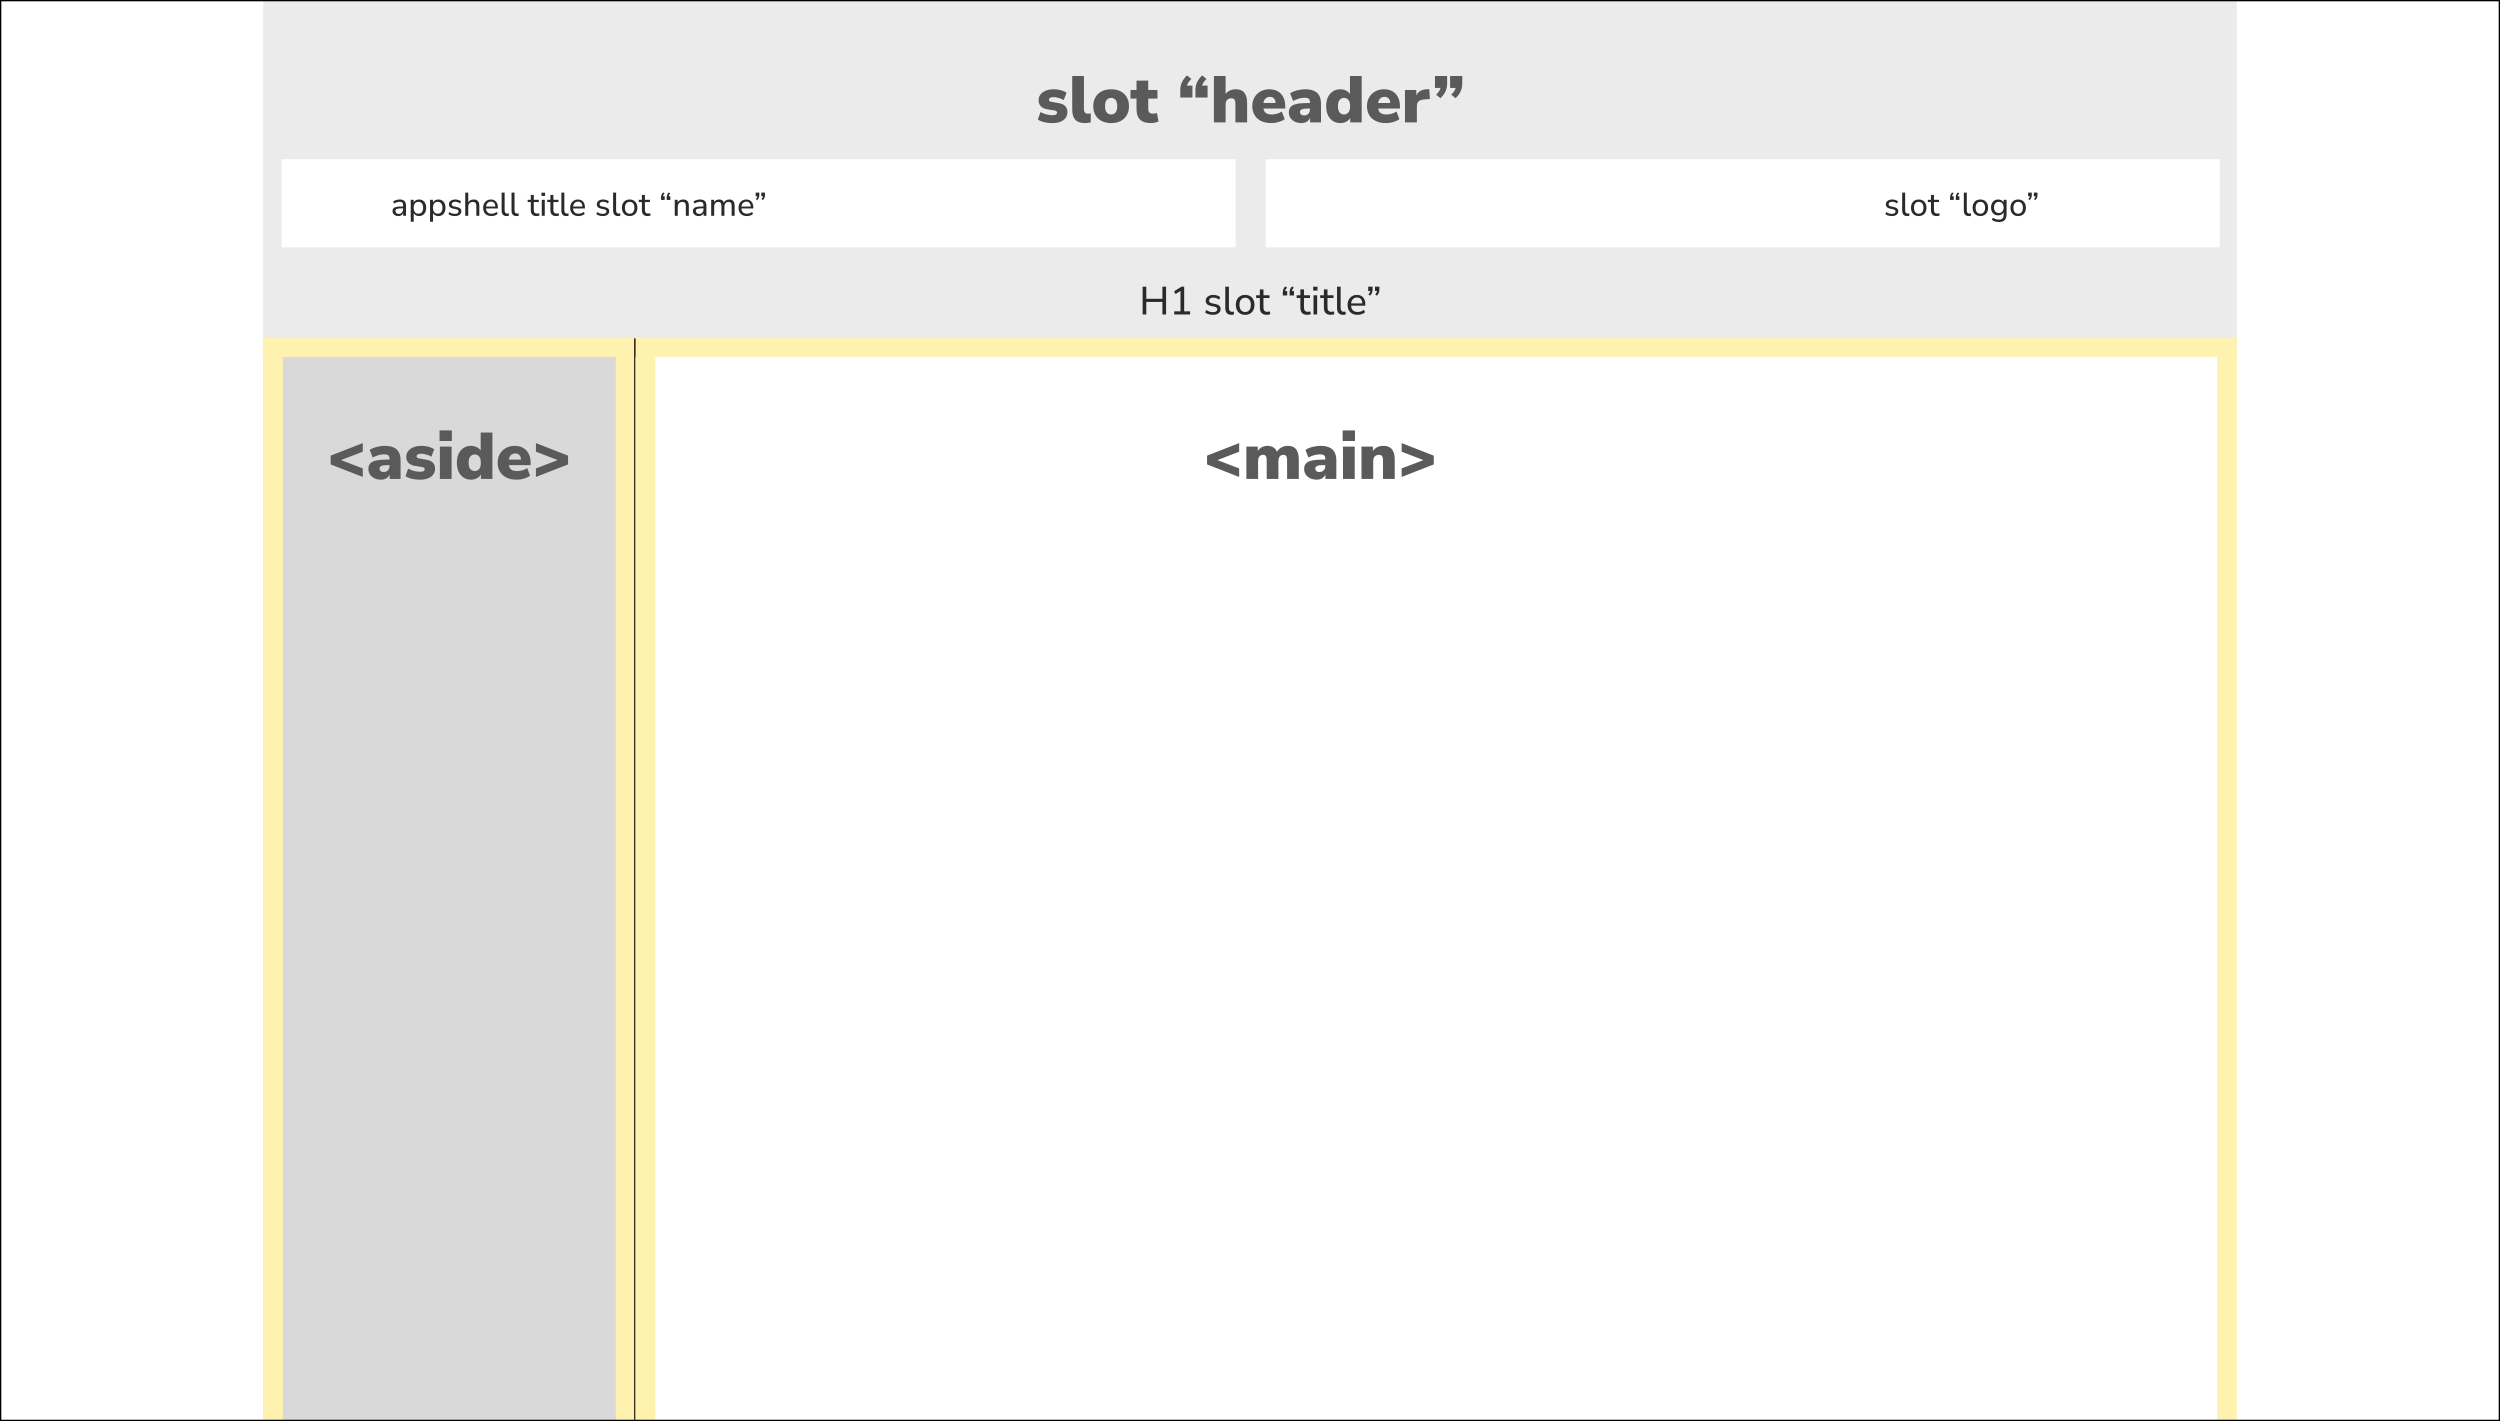 <svg width="1900" height="1080" viewBox="0 0 1900 1080" fill="none" xmlns="http://www.w3.org/2000/svg">
<rect x="0" y="0" width="1900" height="1080" fill="#808080" stroke="none"/>
<g clip-path="url(#clip0_226_3)">
<rect width="1900" height="1080" fill="white"/>
<rect x="200" width="1500" height="271" fill="#EBEBEB"/>
<path d="M799.887 93.55C798.387 93.55 796.937 93.45 795.537 93.25C794.171 93.05 792.921 92.75 791.787 92.35C790.654 91.95 789.637 91.467 788.737 90.9L790.787 85.15C791.621 85.617 792.537 86.033 793.537 86.4C794.571 86.767 795.637 87.05 796.737 87.25C797.837 87.45 798.904 87.55 799.937 87.55C801.171 87.55 802.054 87.383 802.587 87.05C803.121 86.683 803.387 86.217 803.387 85.65C803.387 85.15 803.204 84.767 802.837 84.5C802.504 84.233 802.021 84.05 801.387 83.95L795.837 83.05C793.771 82.683 792.171 81.933 791.037 80.8C789.904 79.633 789.337 78.117 789.337 76.25C789.337 74.517 789.821 73.033 790.787 71.8C791.787 70.533 793.137 69.567 794.837 68.9C796.571 68.2 798.554 67.85 800.787 67.85C801.987 67.85 803.171 67.95 804.337 68.15C805.504 68.317 806.621 68.6 807.687 69C808.754 69.367 809.721 69.867 810.587 70.5L808.387 76.15C807.754 75.683 807.004 75.283 806.137 74.95C805.271 74.617 804.371 74.35 803.437 74.15C802.537 73.917 801.704 73.8 800.937 73.8C799.571 73.8 798.604 73.983 798.037 74.35C797.471 74.717 797.187 75.183 797.187 75.75C797.187 76.183 797.337 76.55 797.637 76.85C797.937 77.117 798.404 77.3 799.037 77.4L804.587 78.35C806.721 78.683 808.354 79.417 809.487 80.55C810.654 81.65 811.237 83.15 811.237 85.05C811.237 86.85 810.771 88.383 809.837 89.65C808.904 90.917 807.587 91.883 805.887 92.55C804.187 93.217 802.187 93.55 799.887 93.55ZM824.592 93.55C821.192 93.55 818.725 92.7 817.192 91C815.659 89.267 814.892 86.667 814.892 83.2V57.75H823.792V82.9C823.792 83.633 823.892 84.267 824.092 84.8C824.325 85.333 824.675 85.733 825.142 86C825.642 86.267 826.259 86.4 826.992 86.4C827.325 86.4 827.659 86.383 827.992 86.35C828.359 86.317 828.709 86.267 829.042 86.2L828.942 93C828.275 93.2 827.575 93.333 826.842 93.4C826.142 93.5 825.392 93.55 824.592 93.55ZM844.481 93.55C841.747 93.55 839.364 93.033 837.331 92C835.297 90.967 833.714 89.483 832.581 87.55C831.447 85.617 830.881 83.333 830.881 80.7C830.881 78.033 831.447 75.75 832.581 73.85C833.714 71.917 835.297 70.433 837.331 69.4C839.364 68.367 841.747 67.85 844.481 67.85C847.214 67.85 849.597 68.367 851.631 69.4C853.664 70.433 855.231 71.917 856.331 73.85C857.464 75.75 858.031 78.033 858.031 80.7C858.031 83.333 857.464 85.617 856.331 87.55C855.231 89.483 853.664 90.967 851.631 92C849.597 93.033 847.214 93.55 844.481 93.55ZM844.481 87C845.814 87 846.914 86.5 847.781 85.5C848.647 84.5 849.081 82.9 849.081 80.7C849.081 78.467 848.647 76.867 847.781 75.9C846.914 74.9 845.814 74.4 844.481 74.4C843.114 74.4 841.997 74.9 841.131 75.9C840.264 76.867 839.831 78.467 839.831 80.7C839.831 82.9 840.264 84.5 841.131 85.5C841.997 86.5 843.114 87 844.481 87ZM874.765 93.55C871.031 93.55 868.265 92.683 866.465 90.95C864.665 89.217 863.765 86.6 863.765 83.1V74.95H859.165V68.4H863.765V61.25H872.665V68.4H879.665V74.95H872.665V82.8C872.665 84.033 872.948 84.95 873.515 85.55C874.115 86.117 875.048 86.4 876.315 86.4C876.715 86.4 877.148 86.35 877.615 86.25C878.115 86.15 878.665 86.033 879.265 85.9L880.465 92.3C879.698 92.7 878.798 93 877.765 93.2C876.765 93.433 875.765 93.55 874.765 93.55ZM897.01 74.15V68.45C897.01 67.05 897.177 65.75 897.51 64.55C897.844 63.317 898.377 62.117 899.11 60.95C899.844 59.75 900.827 58.533 902.06 57.3L905.46 59.95C904.594 60.817 903.894 61.633 903.36 62.4C902.827 63.167 902.427 63.95 902.16 64.75C901.927 65.517 901.81 66.35 901.81 67.25L899.86 65.05H906.26V74.15H897.01ZM908.51 74.15V68.45C908.51 67.05 908.677 65.75 909.01 64.55C909.344 63.317 909.877 62.117 910.61 60.95C911.344 59.75 912.327 58.533 913.56 57.3L916.96 59.95C916.094 60.817 915.394 61.633 914.86 62.4C914.327 63.167 913.927 63.95 913.66 64.75C913.427 65.517 913.31 66.35 913.31 67.25L911.36 65.05H917.76V74.15H908.51ZM922.558 93V57.75H931.458V72.7H930.658C931.458 71.133 932.591 69.933 934.058 69.1C935.558 68.267 937.258 67.85 939.158 67.85C941.125 67.85 942.741 68.233 944.008 69C945.275 69.733 946.225 70.9 946.858 72.5C947.491 74.067 947.808 76.05 947.808 78.45V93H938.908V78.8C938.908 77.8 938.791 77 938.558 76.4C938.325 75.767 937.975 75.317 937.508 75.05C937.075 74.783 936.525 74.65 935.858 74.65C934.958 74.65 934.175 74.85 933.508 75.25C932.841 75.617 932.325 76.15 931.958 76.85C931.625 77.55 931.458 78.383 931.458 79.35V93H922.558ZM966.28 93.55C963.28 93.55 960.68 93.033 958.48 92C956.314 90.933 954.647 89.433 953.48 87.5C952.314 85.567 951.73 83.283 951.73 80.65C951.73 78.117 952.28 75.9 953.38 74C954.514 72.067 956.047 70.567 957.98 69.5C959.947 68.4 962.18 67.85 964.68 67.85C967.18 67.85 969.33 68.367 971.13 69.4C972.93 70.433 974.314 71.917 975.28 73.85C976.28 75.75 976.78 77.983 976.78 80.55V82.5H959.18V78.3H970.28L969.48 78.95C969.48 77.15 969.097 75.817 968.33 74.95C967.564 74.05 966.48 73.6 965.08 73.6C964.047 73.6 963.147 73.85 962.38 74.35C961.647 74.817 961.08 75.517 960.68 76.45C960.28 77.383 960.08 78.55 960.08 79.95V80.4C960.08 81.967 960.297 83.233 960.73 84.2C961.197 85.167 961.914 85.883 962.88 86.35C963.847 86.783 965.064 87 966.53 87C967.797 87 969.114 86.817 970.48 86.45C971.88 86.05 973.114 85.483 974.18 84.75L976.38 90.6C975.114 91.5 973.564 92.217 971.73 92.75C969.897 93.283 968.08 93.55 966.28 93.55ZM989.165 93.55C987.265 93.55 985.581 93.2 984.115 92.5C982.681 91.8 981.548 90.85 980.715 89.65C979.915 88.417 979.515 87.017 979.515 85.45C979.515 83.65 979.981 82.233 980.915 81.2C981.848 80.167 983.348 79.433 985.415 79C987.481 78.533 990.231 78.3 993.665 78.3H996.415V82.5H993.665C992.698 82.5 991.848 82.55 991.115 82.65C990.415 82.75 989.831 82.917 989.365 83.15C988.898 83.35 988.548 83.617 988.315 83.95C988.081 84.283 987.965 84.667 987.965 85.1C987.965 85.867 988.231 86.5 988.765 87C989.331 87.5 990.131 87.75 991.165 87.75C991.998 87.75 992.731 87.567 993.365 87.2C994.031 86.833 994.565 86.333 994.965 85.7C995.365 85.033 995.565 84.267 995.565 83.4V77.6C995.565 76.4 995.248 75.55 994.615 75.05C994.015 74.55 992.965 74.3 991.465 74.3C990.198 74.3 988.798 74.5 987.265 74.9C985.731 75.3 984.231 75.917 982.765 76.75L980.515 70.9C981.381 70.3 982.448 69.767 983.715 69.3C985.015 68.833 986.381 68.483 987.815 68.25C989.281 67.983 990.631 67.85 991.865 67.85C994.598 67.85 996.848 68.25 998.615 69.05C1000.41 69.817 1001.75 71.017 1002.61 72.65C1003.51 74.25 1003.96 76.317 1003.96 78.85V93H995.665V88.35H995.965C995.798 89.417 995.415 90.333 994.815 91.1C994.215 91.867 993.431 92.467 992.465 92.9C991.498 93.333 990.398 93.55 989.165 93.55ZM1018.63 93.55C1016.53 93.55 1014.67 93.033 1013.03 92C1011.43 90.967 1010.17 89.483 1009.23 87.55C1008.33 85.617 1007.88 83.333 1007.88 80.7C1007.88 78 1008.33 75.7 1009.23 73.8C1010.17 71.9 1011.43 70.433 1013.03 69.4C1014.67 68.367 1016.53 67.85 1018.63 67.85C1020.47 67.85 1022.12 68.283 1023.58 69.15C1025.05 70.017 1026.03 71.133 1026.53 72.5H1025.98V57.75H1034.88V93H1026.18V88.55H1026.63C1026.17 90.05 1025.18 91.267 1023.68 92.2C1022.22 93.1 1020.53 93.55 1018.63 93.55ZM1021.48 87C1022.82 87 1023.92 86.5 1024.78 85.5C1025.65 84.5 1026.08 82.9 1026.08 80.7C1026.08 78.467 1025.65 76.867 1024.78 75.9C1023.92 74.9 1022.82 74.4 1021.48 74.4C1020.12 74.4 1019 74.9 1018.13 75.9C1017.27 76.867 1016.83 78.467 1016.83 80.7C1016.83 82.9 1017.27 84.5 1018.13 85.5C1019 86.5 1020.12 87 1021.48 87ZM1053.44 93.55C1050.44 93.55 1047.84 93.033 1045.64 92C1043.47 90.933 1041.81 89.433 1040.64 87.5C1039.47 85.567 1038.89 83.283 1038.89 80.65C1038.89 78.117 1039.44 75.9 1040.54 74C1041.67 72.067 1043.21 70.567 1045.14 69.5C1047.11 68.4 1049.34 67.85 1051.84 67.85C1054.34 67.85 1056.49 68.367 1058.29 69.4C1060.09 70.433 1061.47 71.917 1062.44 73.85C1063.44 75.75 1063.94 77.983 1063.94 80.55V82.5H1046.34V78.3H1057.44L1056.64 78.95C1056.64 77.15 1056.26 75.817 1055.49 74.95C1054.72 74.05 1053.64 73.6 1052.24 73.6C1051.21 73.6 1050.31 73.85 1049.54 74.35C1048.81 74.817 1048.24 75.517 1047.84 76.45C1047.44 77.383 1047.24 78.55 1047.24 79.95V80.4C1047.24 81.967 1047.46 83.233 1047.89 84.2C1048.36 85.167 1049.07 85.883 1050.04 86.35C1051.01 86.783 1052.22 87 1053.69 87C1054.96 87 1056.27 86.817 1057.64 86.45C1059.04 86.05 1060.27 85.483 1061.34 84.75L1063.54 90.6C1062.27 91.5 1060.72 92.217 1058.89 92.75C1057.06 93.283 1055.24 93.55 1053.44 93.55ZM1067.77 93V68.4H1076.42V74.45H1075.92C1076.26 72.45 1077.09 70.9 1078.42 69.8C1079.79 68.667 1081.57 68.033 1083.77 67.9L1086.22 67.7L1086.72 75.2L1081.87 75.65C1080.11 75.817 1078.82 76.317 1078.02 77.15C1077.22 77.95 1076.82 79.15 1076.82 80.75V93H1067.77ZM1094.77 74.65L1091.42 71.95C1092.28 71.117 1092.98 70.317 1093.52 69.55C1094.05 68.783 1094.43 68.017 1094.67 67.25C1094.9 66.45 1095.02 65.617 1095.02 64.75L1097.02 66.85H1090.57V57.75H1099.82V63.5C1099.82 64.867 1099.65 66.167 1099.32 67.4C1099.02 68.633 1098.5 69.833 1097.77 71C1097.03 72.167 1096.03 73.383 1094.77 74.65ZM1106.27 74.65L1102.92 71.95C1103.78 71.117 1104.48 70.317 1105.02 69.55C1105.55 68.783 1105.93 68.017 1106.17 67.25C1106.4 66.45 1106.52 65.617 1106.52 64.75L1108.52 66.85H1102.07V57.75H1111.32V63.5C1111.32 64.867 1111.15 66.167 1110.82 67.4C1110.52 68.633 1110 69.833 1109.27 71C1108.53 72.167 1107.53 73.383 1106.27 74.65Z" fill="#5A5A5A"/>
<rect x="200" y="271" width="283" height="858" fill="#D9D9D9"/>
<path d="M275.707 362.5L251.307 352.95V346.3L275.707 336.75V343.3L253.507 351.85V347.5L275.707 356V362.5ZM289.637 364.55C287.737 364.55 286.054 364.2 284.587 363.5C283.154 362.8 282.021 361.85 281.187 360.65C280.387 359.417 279.987 358.017 279.987 356.45C279.987 354.65 280.454 353.233 281.387 352.2C282.321 351.167 283.821 350.433 285.887 350C287.954 349.533 290.704 349.3 294.137 349.3H296.887V353.5H294.137C293.171 353.5 292.321 353.55 291.587 353.65C290.887 353.75 290.304 353.917 289.837 354.15C289.371 354.35 289.021 354.617 288.787 354.95C288.554 355.283 288.437 355.667 288.437 356.1C288.437 356.867 288.704 357.5 289.237 358C289.804 358.5 290.604 358.75 291.637 358.75C292.471 358.75 293.204 358.567 293.837 358.2C294.504 357.833 295.037 357.333 295.437 356.7C295.837 356.033 296.037 355.267 296.037 354.4V348.6C296.037 347.4 295.721 346.55 295.087 346.05C294.487 345.55 293.437 345.3 291.937 345.3C290.671 345.3 289.271 345.5 287.737 345.9C286.204 346.3 284.704 346.917 283.237 347.75L280.987 341.9C281.854 341.3 282.921 340.767 284.187 340.3C285.487 339.833 286.854 339.483 288.287 339.25C289.754 338.983 291.104 338.85 292.337 338.85C295.071 338.85 297.321 339.25 299.087 340.05C300.887 340.817 302.221 342.017 303.087 343.65C303.987 345.25 304.437 347.317 304.437 349.85V364H296.137V359.35H296.437C296.271 360.417 295.887 361.333 295.287 362.1C294.687 362.867 293.904 363.467 292.937 363.9C291.971 364.333 290.871 364.55 289.637 364.55ZM319.305 364.55C317.805 364.55 316.355 364.45 314.955 364.25C313.589 364.05 312.339 363.75 311.205 363.35C310.072 362.95 309.055 362.467 308.155 361.9L310.205 356.15C311.039 356.617 311.955 357.033 312.955 357.4C313.989 357.767 315.055 358.05 316.155 358.25C317.255 358.45 318.322 358.55 319.355 358.55C320.589 358.55 321.472 358.383 322.005 358.05C322.539 357.683 322.805 357.217 322.805 356.65C322.805 356.15 322.622 355.767 322.255 355.5C321.922 355.233 321.439 355.05 320.805 354.95L315.255 354.05C313.189 353.683 311.589 352.933 310.455 351.8C309.322 350.633 308.755 349.117 308.755 347.25C308.755 345.517 309.239 344.033 310.205 342.8C311.205 341.533 312.555 340.567 314.255 339.9C315.989 339.2 317.972 338.85 320.205 338.85C321.405 338.85 322.589 338.95 323.755 339.15C324.922 339.317 326.039 339.6 327.105 340C328.172 340.367 329.139 340.867 330.005 341.5L327.805 347.15C327.172 346.683 326.422 346.283 325.555 345.95C324.689 345.617 323.789 345.35 322.855 345.15C321.955 344.917 321.122 344.8 320.355 344.8C318.989 344.8 318.022 344.983 317.455 345.35C316.889 345.717 316.605 346.183 316.605 346.75C316.605 347.183 316.755 347.55 317.055 347.85C317.355 348.117 317.822 348.3 318.455 348.4L324.005 349.35C326.139 349.683 327.772 350.417 328.905 351.55C330.072 352.65 330.655 354.15 330.655 356.05C330.655 357.85 330.189 359.383 329.255 360.65C328.322 361.917 327.005 362.883 325.305 363.55C323.605 364.217 321.605 364.55 319.305 364.55ZM334.06 335.15V327.1H343.41V335.15H334.06ZM334.31 364V339.4H343.21V364H334.31ZM357.972 364.55C355.872 364.55 354.006 364.033 352.372 363C350.772 361.967 349.506 360.483 348.572 358.55C347.672 356.617 347.222 354.333 347.222 351.7C347.222 349 347.672 346.7 348.572 344.8C349.506 342.9 350.772 341.433 352.372 340.4C354.006 339.367 355.872 338.85 357.972 338.85C359.806 338.85 361.456 339.283 362.922 340.15C364.389 341.017 365.372 342.133 365.872 343.5H365.322V328.75H374.222V364H365.522V359.55H365.972C365.506 361.05 364.522 362.267 363.022 363.2C361.556 364.1 359.872 364.55 357.972 364.55ZM360.822 358C362.156 358 363.256 357.5 364.122 356.5C364.989 355.5 365.422 353.9 365.422 351.7C365.422 349.467 364.989 347.867 364.122 346.9C363.256 345.9 362.156 345.4 360.822 345.4C359.456 345.4 358.339 345.9 357.472 346.9C356.606 347.867 356.172 349.467 356.172 351.7C356.172 353.9 356.606 355.5 357.472 356.5C358.339 357.5 359.456 358 360.822 358ZM392.778 364.55C389.778 364.55 387.178 364.033 384.978 363C382.812 361.933 381.145 360.433 379.978 358.5C378.812 356.567 378.228 354.283 378.228 351.65C378.228 349.117 378.778 346.9 379.878 345C381.012 343.067 382.545 341.567 384.478 340.5C386.445 339.4 388.678 338.85 391.178 338.85C393.678 338.85 395.828 339.367 397.628 340.4C399.428 341.433 400.812 342.917 401.778 344.85C402.778 346.75 403.278 348.983 403.278 351.55V353.5H385.678V349.3H396.778L395.978 349.95C395.978 348.15 395.595 346.817 394.828 345.95C394.062 345.05 392.978 344.6 391.578 344.6C390.545 344.6 389.645 344.85 388.878 345.35C388.145 345.817 387.578 346.517 387.178 347.45C386.778 348.383 386.578 349.55 386.578 350.95V351.4C386.578 352.967 386.795 354.233 387.228 355.2C387.695 356.167 388.412 356.883 389.378 357.35C390.345 357.783 391.562 358 393.028 358C394.295 358 395.612 357.817 396.978 357.45C398.378 357.05 399.612 356.483 400.678 355.75L402.878 361.6C401.612 362.5 400.062 363.217 398.228 363.75C396.395 364.283 394.578 364.55 392.778 364.55ZM407.313 362.5V356L429.563 347.5V351.85L407.313 343.3V336.75L431.713 346.3V352.95L407.313 362.5Z" fill="#5A5A5A"/>
<path d="M941.76 362.5L917.36 352.95V346.3L941.76 336.75V343.3L919.56 351.85V347.5L941.76 356V362.5ZM947.24 364V339.4H955.89V343.7H955.34C955.807 342.7 956.423 341.85 957.19 341.15C957.957 340.417 958.857 339.85 959.89 339.45C960.957 339.05 962.123 338.85 963.39 338.85C965.19 338.85 966.723 339.283 967.99 340.15C969.29 341.017 970.223 342.333 970.79 344.1H970.09C970.857 342.467 972.007 341.183 973.54 340.25C975.073 339.317 976.773 338.85 978.64 338.85C980.573 338.85 982.157 339.233 983.39 340C984.623 340.733 985.54 341.9 986.14 343.5C986.773 345.067 987.09 347.05 987.09 349.45V364H978.19V349.7C978.19 348.267 977.973 347.233 977.54 346.6C977.107 345.967 976.39 345.65 975.39 345.65C974.59 345.65 973.89 345.85 973.29 346.25C972.723 346.617 972.29 347.183 971.99 347.95C971.723 348.683 971.59 349.583 971.59 350.65V364H962.69V349.7C962.69 348.267 962.473 347.233 962.04 346.6C961.607 345.967 960.89 345.65 959.89 345.65C959.09 345.65 958.407 345.85 957.84 346.25C957.273 346.617 956.84 347.183 956.54 347.95C956.273 348.683 956.14 349.583 956.14 350.65V364H947.24ZM1000.81 364.55C998.907 364.55 997.224 364.2 995.757 363.5C994.324 362.8 993.191 361.85 992.357 360.65C991.557 359.417 991.157 358.017 991.157 356.45C991.157 354.65 991.624 353.233 992.557 352.2C993.491 351.167 994.991 350.433 997.057 350C999.124 349.533 1001.87 349.3 1005.31 349.3H1008.06V353.5H1005.31C1004.34 353.5 1003.49 353.55 1002.76 353.65C1002.06 353.75 1001.47 353.917 1001.01 354.15C1000.54 354.35 1000.19 354.617 999.957 354.95C999.724 355.283 999.607 355.667 999.607 356.1C999.607 356.867 999.874 357.5 1000.41 358C1000.97 358.5 1001.77 358.75 1002.81 358.75C1003.64 358.75 1004.37 358.567 1005.01 358.2C1005.67 357.833 1006.21 357.333 1006.61 356.7C1007.01 356.033 1007.21 355.267 1007.21 354.4V348.6C1007.21 347.4 1006.89 346.55 1006.26 346.05C1005.66 345.55 1004.61 345.3 1003.11 345.3C1001.84 345.3 1000.44 345.5 998.907 345.9C997.374 346.3 995.874 346.917 994.407 347.75L992.157 341.9C993.024 341.3 994.091 340.767 995.357 340.3C996.657 339.833 998.024 339.483 999.457 339.25C1000.92 338.983 1002.27 338.85 1003.51 338.85C1006.24 338.85 1008.49 339.25 1010.26 340.05C1012.06 340.817 1013.39 342.017 1014.26 343.65C1015.16 345.25 1015.61 347.317 1015.61 349.85V364H1007.31V359.35H1007.61C1007.44 360.417 1007.06 361.333 1006.46 362.1C1005.86 362.867 1005.07 363.467 1004.11 363.9C1003.14 364.333 1002.04 364.55 1000.81 364.55ZM1020.43 335.15V327.1H1029.78V335.15H1020.43ZM1020.68 364V339.4H1029.58V364H1020.68ZM1034.74 364V339.4H1043.39V343.7H1042.84C1043.64 342.133 1044.77 340.933 1046.24 340.1C1047.74 339.267 1049.44 338.85 1051.34 338.85C1053.3 338.85 1054.92 339.233 1056.19 340C1057.45 340.733 1058.4 341.9 1059.04 343.5C1059.67 345.067 1059.99 347.05 1059.99 349.45V364H1051.09V349.8C1051.09 348.8 1050.97 348 1050.74 347.4C1050.5 346.767 1050.15 346.317 1049.69 346.05C1049.25 345.783 1048.7 345.65 1048.04 345.65C1047.14 345.65 1046.35 345.85 1045.69 346.25C1045.02 346.617 1044.5 347.15 1044.14 347.85C1043.8 348.55 1043.64 349.383 1043.64 350.35V364H1034.74ZM1065.26 362.5V356L1087.51 347.5V351.85L1065.26 343.3V336.75L1089.66 346.3V352.95L1065.26 362.5Z" fill="#5A5A5A"/>
<rect x="200" y="257" width="1500" height="14.169" fill="#FFF2AF"/>
<mask id="path-9-inside-1_226_3" fill="white">
<path d="M468 257H483V1144H468V257Z"/>
</mask>
<path d="M468 257H483V1144H468V257Z" fill="#FFF2AF"/>
<path d="M482 257V1144H484V257H482Z" fill="black" mask="url(#path-9-inside-1_226_3)"/>
<path d="M200 257H215V1144H200V257Z" fill="#FFF2AF"/>
<rect x="483" y="271.169" width="15" height="872.831" fill="#FFF2AF"/>
<rect x="1685" y="271.169" width="15" height="872.831" fill="#FFF2AF"/>
<rect x="214" y="121" width="725" height="67" fill="white"/>
<rect x="962" y="121" width="725" height="67" fill="white"/>
<path d="M302.7 164.225C301.867 164.225 301.108 164.058 300.425 163.725C299.758 163.392 299.233 162.942 298.85 162.375C298.483 161.808 298.3 161.175 298.3 160.475C298.3 159.575 298.525 158.867 298.975 158.35C299.425 157.833 300.183 157.467 301.25 157.25C302.317 157.017 303.75 156.9 305.55 156.9H306.725V158.35H305.6C304.633 158.35 303.825 158.383 303.175 158.45C302.525 158.517 302.008 158.625 301.625 158.775C301.242 158.925 300.967 159.133 300.8 159.4C300.633 159.65 300.55 159.967 300.55 160.35C300.55 161 300.775 161.533 301.225 161.95C301.692 162.367 302.325 162.575 303.125 162.575C303.758 162.575 304.317 162.425 304.8 162.125C305.283 161.808 305.667 161.392 305.95 160.875C306.233 160.342 306.375 159.733 306.375 159.05V156.175C306.375 155.192 306.175 154.483 305.775 154.05C305.375 153.6 304.7 153.375 303.75 153.375C303.05 153.375 302.35 153.483 301.65 153.7C300.967 153.917 300.258 154.25 299.525 154.7L298.8 153.075C299.233 152.775 299.725 152.517 300.275 152.3C300.842 152.067 301.425 151.892 302.025 151.775C302.642 151.658 303.233 151.6 303.8 151.6C304.883 151.6 305.775 151.775 306.475 152.125C307.175 152.458 307.7 152.983 308.05 153.7C308.4 154.4 308.575 155.3 308.575 156.4V164H306.425V161.225H306.65C306.517 161.842 306.267 162.375 305.9 162.825C305.533 163.275 305.075 163.625 304.525 163.875C303.992 164.108 303.383 164.225 302.7 164.225ZM312.155 168.5V151.825H314.38V154.625H314.13C314.397 153.708 314.922 152.975 315.705 152.425C316.488 151.875 317.43 151.6 318.53 151.6C319.613 151.6 320.555 151.858 321.355 152.375C322.155 152.875 322.78 153.6 323.23 154.55C323.68 155.483 323.905 156.6 323.905 157.9C323.905 159.183 323.68 160.308 323.23 161.275C322.797 162.225 322.172 162.958 321.355 163.475C320.555 163.975 319.613 164.225 318.53 164.225C317.447 164.225 316.513 163.95 315.73 163.4C314.947 162.85 314.422 162.125 314.155 161.225H314.43V168.5H312.155ZM318.005 162.425C319.105 162.425 319.98 162.042 320.63 161.275C321.28 160.492 321.605 159.367 321.605 157.9C321.605 156.433 321.28 155.317 320.63 154.55C319.98 153.783 319.105 153.4 318.005 153.4C316.905 153.4 316.03 153.783 315.38 154.55C314.73 155.317 314.405 156.433 314.405 157.9C314.405 159.367 314.73 160.492 315.38 161.275C316.03 162.042 316.905 162.425 318.005 162.425ZM326.828 168.5V151.825H329.053V154.625H328.803C329.07 153.708 329.595 152.975 330.378 152.425C331.161 151.875 332.103 151.6 333.203 151.6C334.286 151.6 335.228 151.858 336.028 152.375C336.828 152.875 337.453 153.6 337.903 154.55C338.353 155.483 338.578 156.6 338.578 157.9C338.578 159.183 338.353 160.308 337.903 161.275C337.47 162.225 336.845 162.958 336.028 163.475C335.228 163.975 334.286 164.225 333.203 164.225C332.12 164.225 331.186 163.95 330.403 163.4C329.62 162.85 329.095 162.125 328.828 161.225H329.103V168.5H326.828ZM332.678 162.425C333.778 162.425 334.653 162.042 335.303 161.275C335.953 160.492 336.278 159.367 336.278 157.9C336.278 156.433 335.953 155.317 335.303 154.55C334.653 153.783 333.778 153.4 332.678 153.4C331.578 153.4 330.703 153.783 330.053 154.55C329.403 155.317 329.078 156.433 329.078 157.9C329.078 159.367 329.403 160.492 330.053 161.275C330.703 162.042 331.578 162.425 332.678 162.425ZM345.701 164.225C345.067 164.225 344.442 164.167 343.826 164.05C343.226 163.933 342.667 163.767 342.151 163.55C341.651 163.317 341.209 163.042 340.826 162.725L341.501 161.15C341.901 161.45 342.334 161.708 342.801 161.925C343.267 162.125 343.751 162.275 344.251 162.375C344.751 162.475 345.251 162.525 345.751 162.525C346.667 162.525 347.359 162.358 347.826 162.025C348.292 161.692 348.526 161.25 348.526 160.7C348.526 160.233 348.367 159.875 348.051 159.625C347.751 159.358 347.276 159.158 346.626 159.025L344.301 158.55C343.267 158.317 342.484 157.933 341.951 157.4C341.434 156.85 341.176 156.15 341.176 155.3C341.176 154.55 341.376 153.9 341.776 153.35C342.192 152.783 342.767 152.35 343.501 152.05C344.234 151.75 345.076 151.6 346.026 151.6C346.592 151.6 347.142 151.658 347.676 151.775C348.209 151.892 348.709 152.058 349.176 152.275C349.642 152.492 350.034 152.775 350.351 153.125L349.651 154.675C349.334 154.375 348.976 154.125 348.576 153.925C348.176 153.725 347.759 153.575 347.326 153.475C346.892 153.358 346.459 153.3 346.026 153.3C345.126 153.3 344.442 153.475 343.976 153.825C343.526 154.175 343.301 154.633 343.301 155.2C343.301 155.633 343.434 155.992 343.701 156.275C343.984 156.558 344.426 156.767 345.026 156.9L347.351 157.375C348.434 157.608 349.251 157.983 349.801 158.5C350.351 159 350.626 159.683 350.626 160.55C350.626 161.317 350.417 161.975 350.001 162.525C349.601 163.075 349.026 163.5 348.276 163.8C347.542 164.083 346.684 164.225 345.701 164.225ZM353.586 164V146.375H355.861V154.475H355.536C355.886 153.525 356.452 152.808 357.236 152.325C358.036 151.842 358.944 151.6 359.961 151.6C360.944 151.6 361.752 151.783 362.386 152.15C363.019 152.5 363.494 153.033 363.811 153.75C364.127 154.467 364.286 155.367 364.286 156.45V164H362.011V156.575C362.011 155.858 361.919 155.267 361.736 154.8C361.552 154.333 361.261 153.992 360.861 153.775C360.477 153.558 359.986 153.45 359.386 153.45C358.686 153.45 358.069 153.6 357.536 153.9C357.002 154.2 356.586 154.625 356.286 155.175C356.002 155.725 355.861 156.367 355.861 157.1V164H353.586ZM373.517 164.225C372.201 164.225 371.067 163.975 370.117 163.475C369.184 162.958 368.459 162.233 367.942 161.3C367.426 160.35 367.167 159.233 367.167 157.95C367.167 156.683 367.417 155.575 367.917 154.625C368.434 153.675 369.134 152.933 370.017 152.4C370.917 151.867 371.942 151.6 373.092 151.6C374.209 151.6 375.159 151.842 375.942 152.325C376.742 152.808 377.351 153.5 377.767 154.4C378.201 155.283 378.417 156.35 378.417 157.6V158.425H368.942V156.975H376.917L376.492 157.325C376.492 156.025 376.209 155.025 375.642 154.325C375.076 153.608 374.242 153.25 373.142 153.25C372.342 153.25 371.659 153.442 371.092 153.825C370.526 154.192 370.092 154.717 369.792 155.4C369.492 156.067 369.342 156.842 369.342 157.725V157.875C369.342 158.875 369.501 159.717 369.817 160.4C370.151 161.067 370.626 161.575 371.242 161.925C371.859 162.258 372.617 162.425 373.517 162.425C374.234 162.425 374.926 162.317 375.592 162.1C376.276 161.867 376.917 161.508 377.517 161.025L378.217 162.6C377.667 163.1 376.959 163.5 376.092 163.8C375.242 164.083 374.384 164.225 373.517 164.225ZM385.122 164.225C383.822 164.225 382.847 163.858 382.197 163.125C381.564 162.375 381.247 161.3 381.247 159.9V146.375H383.522V159.725C383.522 160.292 383.597 160.775 383.747 161.175C383.914 161.558 384.147 161.842 384.447 162.025C384.764 162.208 385.155 162.3 385.622 162.3C385.805 162.3 385.989 162.292 386.172 162.275C386.372 162.258 386.555 162.225 386.722 162.175L386.672 164.025C386.405 164.092 386.139 164.142 385.872 164.175C385.622 164.208 385.372 164.225 385.122 164.225ZM392.641 164.225C391.341 164.225 390.366 163.858 389.716 163.125C389.083 162.375 388.766 161.3 388.766 159.9V146.375H391.041V159.725C391.041 160.292 391.116 160.775 391.266 161.175C391.433 161.558 391.666 161.842 391.966 162.025C392.283 162.208 392.675 162.3 393.141 162.3C393.325 162.3 393.508 162.292 393.691 162.275C393.891 162.258 394.075 162.225 394.241 162.175L394.191 164.025C393.925 164.092 393.658 164.142 393.391 164.175C393.141 164.208 392.891 164.225 392.641 164.225ZM407.83 164.225C406.347 164.225 405.238 163.842 404.505 163.075C403.772 162.292 403.405 161.175 403.405 159.725V153.575H401.03V151.825H403.405V148.125H405.68V151.825H409.505V153.575H405.68V159.525C405.68 160.442 405.872 161.133 406.255 161.6C406.638 162.067 407.272 162.3 408.155 162.3C408.422 162.3 408.68 162.275 408.93 162.225C409.197 162.158 409.447 162.092 409.68 162.025L410.055 163.725C409.822 163.875 409.488 163.992 409.055 164.075C408.638 164.175 408.23 164.225 407.83 164.225ZM411.515 148.9V146.45H414.24V148.9H411.515ZM411.74 164V151.825H414.015V164H411.74ZM422.723 164.225C421.239 164.225 420.131 163.842 419.398 163.075C418.664 162.292 418.298 161.175 418.298 159.725V153.575H415.923V151.825H418.298V148.125H420.573V151.825H424.398V153.575H420.573V159.525C420.573 160.442 420.764 161.133 421.148 161.6C421.531 162.067 422.164 162.3 423.048 162.3C423.314 162.3 423.573 162.275 423.823 162.225C424.089 162.158 424.339 162.092 424.573 162.025L424.948 163.725C424.714 163.875 424.381 163.992 423.948 164.075C423.531 164.175 423.123 164.225 422.723 164.225ZM430.508 164.225C429.208 164.225 428.233 163.858 427.583 163.125C426.949 162.375 426.633 161.3 426.633 159.9V146.375H428.908V159.725C428.908 160.292 428.983 160.775 429.133 161.175C429.299 161.558 429.533 161.842 429.833 162.025C430.149 162.208 430.541 162.3 431.008 162.3C431.191 162.3 431.374 162.292 431.558 162.275C431.758 162.258 431.941 162.225 432.108 162.175L432.058 164.025C431.791 164.092 431.524 164.142 431.258 164.175C431.008 164.208 430.758 164.225 430.508 164.225ZM439.655 164.225C438.338 164.225 437.205 163.975 436.255 163.475C435.322 162.958 434.597 162.233 434.08 161.3C433.563 160.35 433.305 159.233 433.305 157.95C433.305 156.683 433.555 155.575 434.055 154.625C434.572 153.675 435.272 152.933 436.155 152.4C437.055 151.867 438.08 151.6 439.23 151.6C440.347 151.6 441.297 151.842 442.08 152.325C442.88 152.808 443.488 153.5 443.905 154.4C444.338 155.283 444.555 156.35 444.555 157.6V158.425H435.08V156.975H443.055L442.63 157.325C442.63 156.025 442.347 155.025 441.78 154.325C441.213 153.608 440.38 153.25 439.28 153.25C438.48 153.25 437.797 153.442 437.23 153.825C436.663 154.192 436.23 154.717 435.93 155.4C435.63 156.067 435.48 156.842 435.48 157.725V157.875C435.48 158.875 435.638 159.717 435.955 160.4C436.288 161.067 436.763 161.575 437.38 161.925C437.997 162.258 438.755 162.425 439.655 162.425C440.372 162.425 441.063 162.317 441.73 162.1C442.413 161.867 443.055 161.508 443.655 161.025L444.355 162.6C443.805 163.1 443.097 163.5 442.23 163.8C441.38 164.083 440.522 164.225 439.655 164.225ZM458.079 164.225C457.445 164.225 456.82 164.167 456.204 164.05C455.604 163.933 455.045 163.767 454.529 163.55C454.029 163.317 453.587 163.042 453.204 162.725L453.879 161.15C454.279 161.45 454.712 161.708 455.179 161.925C455.645 162.125 456.129 162.275 456.629 162.375C457.129 162.475 457.629 162.525 458.129 162.525C459.045 162.525 459.737 162.358 460.204 162.025C460.67 161.692 460.904 161.25 460.904 160.7C460.904 160.233 460.745 159.875 460.429 159.625C460.129 159.358 459.654 159.158 459.004 159.025L456.679 158.55C455.645 158.317 454.862 157.933 454.329 157.4C453.812 156.85 453.554 156.15 453.554 155.3C453.554 154.55 453.754 153.9 454.154 153.35C454.57 152.783 455.145 152.35 455.879 152.05C456.612 151.75 457.454 151.6 458.404 151.6C458.97 151.6 459.52 151.658 460.054 151.775C460.587 151.892 461.087 152.058 461.554 152.275C462.02 152.492 462.412 152.775 462.729 153.125L462.029 154.675C461.712 154.375 461.354 154.125 460.954 153.925C460.554 153.725 460.137 153.575 459.704 153.475C459.27 153.358 458.837 153.3 458.404 153.3C457.504 153.3 456.82 153.475 456.354 153.825C455.904 154.175 455.679 154.633 455.679 155.2C455.679 155.633 455.812 155.992 456.079 156.275C456.362 156.558 456.804 156.767 457.404 156.9L459.729 157.375C460.812 157.608 461.629 157.983 462.179 158.5C462.729 159 463.004 159.683 463.004 160.55C463.004 161.317 462.795 161.975 462.379 162.525C461.979 163.075 461.404 163.5 460.654 163.8C459.92 164.083 459.062 164.225 458.079 164.225ZM469.839 164.225C468.539 164.225 467.564 163.858 466.914 163.125C466.28 162.375 465.964 161.3 465.964 159.9V146.375H468.239V159.725C468.239 160.292 468.314 160.775 468.464 161.175C468.63 161.558 468.864 161.842 469.164 162.025C469.48 162.208 469.872 162.3 470.339 162.3C470.522 162.3 470.705 162.292 470.889 162.275C471.089 162.258 471.272 162.225 471.439 162.175L471.389 164.025C471.122 164.092 470.855 164.142 470.589 164.175C470.339 164.208 470.089 164.225 469.839 164.225ZM478.536 164.225C477.336 164.225 476.294 163.967 475.411 163.45C474.528 162.933 473.844 162.2 473.361 161.25C472.878 160.3 472.636 159.183 472.636 157.9C472.636 156.617 472.878 155.508 473.361 154.575C473.844 153.625 474.528 152.892 475.411 152.375C476.294 151.858 477.336 151.6 478.536 151.6C479.736 151.6 480.778 151.858 481.661 152.375C482.544 152.892 483.228 153.625 483.711 154.575C484.194 155.508 484.436 156.617 484.436 157.9C484.436 159.183 484.194 160.3 483.711 161.25C483.228 162.2 482.544 162.933 481.661 163.45C480.778 163.967 479.736 164.225 478.536 164.225ZM478.536 162.425C479.636 162.425 480.511 162.042 481.161 161.275C481.811 160.492 482.136 159.367 482.136 157.9C482.136 156.433 481.811 155.317 481.161 154.55C480.511 153.783 479.636 153.4 478.536 153.4C477.453 153.4 476.578 153.783 475.911 154.55C475.261 155.317 474.936 156.433 474.936 157.9C474.936 159.367 475.261 160.492 475.911 161.275C476.578 162.042 477.453 162.425 478.536 162.425ZM492.278 164.225C490.795 164.225 489.687 163.842 488.953 163.075C488.22 162.292 487.853 161.175 487.853 159.725V153.575H485.478V151.825H487.853V148.125H490.128V151.825H493.953V153.575H490.128V159.525C490.128 160.442 490.32 161.133 490.703 161.6C491.087 162.067 491.72 162.3 492.603 162.3C492.87 162.3 493.128 162.275 493.378 162.225C493.645 162.158 493.895 162.092 494.128 162.025L494.503 163.725C494.27 163.875 493.937 163.992 493.503 164.075C493.087 164.175 492.678 164.225 492.278 164.225ZM502.382 151.95V150.05C502.382 149.567 502.432 149.108 502.532 148.675C502.632 148.242 502.799 147.825 503.032 147.425C503.282 147.008 503.607 146.6 504.007 146.2L505.032 147.025C504.732 147.342 504.491 147.65 504.307 147.95C504.141 148.233 504.016 148.517 503.932 148.8C503.866 149.083 503.832 149.367 503.832 149.65L503.207 149.175H505.157V151.95H502.382ZM506.682 151.95V150.05C506.682 149.567 506.732 149.108 506.832 148.675C506.932 148.242 507.099 147.825 507.332 147.425C507.582 147.008 507.907 146.6 508.307 146.2L509.332 147.025C509.032 147.342 508.791 147.65 508.607 147.95C508.441 148.233 508.316 148.517 508.232 148.8C508.166 149.083 508.132 149.367 508.132 149.65L507.507 149.175H509.457V151.95H506.682ZM512.814 164V151.825H515.039V154.475H514.764C515.114 153.525 515.681 152.808 516.464 152.325C517.264 151.842 518.173 151.6 519.189 151.6C520.173 151.6 520.981 151.775 521.614 152.125C522.248 152.475 522.723 153.017 523.039 153.75C523.356 154.467 523.514 155.367 523.514 156.45V164H521.239V156.575C521.239 155.858 521.148 155.267 520.964 154.8C520.781 154.333 520.489 153.992 520.089 153.775C519.706 153.558 519.214 153.45 518.614 153.45C517.914 153.45 517.298 153.6 516.764 153.9C516.231 154.2 515.814 154.625 515.514 155.175C515.231 155.725 515.089 156.367 515.089 157.1V164H512.814ZM530.996 164.225C530.163 164.225 529.404 164.058 528.721 163.725C528.054 163.392 527.529 162.942 527.146 162.375C526.779 161.808 526.596 161.175 526.596 160.475C526.596 159.575 526.821 158.867 527.271 158.35C527.721 157.833 528.479 157.467 529.546 157.25C530.613 157.017 532.046 156.9 533.846 156.9H535.021V158.35H533.896C532.929 158.35 532.121 158.383 531.471 158.45C530.821 158.517 530.304 158.625 529.921 158.775C529.538 158.925 529.263 159.133 529.096 159.4C528.929 159.65 528.846 159.967 528.846 160.35C528.846 161 529.071 161.533 529.521 161.95C529.988 162.367 530.621 162.575 531.421 162.575C532.054 162.575 532.613 162.425 533.096 162.125C533.579 161.808 533.963 161.392 534.246 160.875C534.529 160.342 534.671 159.733 534.671 159.05V156.175C534.671 155.192 534.471 154.483 534.071 154.05C533.671 153.6 532.996 153.375 532.046 153.375C531.346 153.375 530.646 153.483 529.946 153.7C529.263 153.917 528.554 154.25 527.821 154.7L527.096 153.075C527.529 152.775 528.021 152.517 528.571 152.3C529.138 152.067 529.721 151.892 530.321 151.775C530.938 151.658 531.529 151.6 532.096 151.6C533.179 151.6 534.071 151.775 534.771 152.125C535.471 152.458 535.996 152.983 536.346 153.7C536.696 154.4 536.871 155.3 536.871 156.4V164H534.721V161.225H534.946C534.813 161.842 534.563 162.375 534.196 162.825C533.829 163.275 533.371 163.625 532.821 163.875C532.288 164.108 531.679 164.225 530.996 164.225ZM540.501 164V151.825H542.726V154.475H542.451C542.668 153.858 542.968 153.342 543.351 152.925C543.734 152.492 544.193 152.167 544.726 151.95C545.276 151.717 545.876 151.6 546.526 151.6C547.559 151.6 548.393 151.85 549.026 152.35C549.659 152.833 550.084 153.575 550.301 154.575H549.951C550.251 153.658 550.784 152.933 551.551 152.4C552.334 151.867 553.243 151.6 554.276 151.6C555.193 151.6 555.943 151.783 556.526 152.15C557.126 152.5 557.576 153.033 557.876 153.75C558.176 154.45 558.326 155.35 558.326 156.45V164H556.051V156.55C556.051 155.483 555.868 154.7 555.501 154.2C555.134 153.7 554.518 153.45 553.651 153.45C553.018 153.45 552.468 153.6 552.001 153.9C551.534 154.2 551.176 154.625 550.926 155.175C550.676 155.725 550.551 156.383 550.551 157.15V164H548.276V156.55C548.276 155.483 548.093 154.7 547.726 154.2C547.359 153.7 546.743 153.45 545.876 153.45C545.243 153.45 544.693 153.6 544.226 153.9C543.759 154.2 543.401 154.625 543.151 155.175C542.901 155.725 542.776 156.383 542.776 157.15V164H540.501ZM567.609 164.225C566.293 164.225 565.159 163.975 564.209 163.475C563.276 162.958 562.551 162.233 562.034 161.3C561.518 160.35 561.259 159.233 561.259 157.95C561.259 156.683 561.509 155.575 562.009 154.625C562.526 153.675 563.226 152.933 564.109 152.4C565.009 151.867 566.034 151.6 567.184 151.6C568.301 151.6 569.251 151.842 570.034 152.325C570.834 152.808 571.443 153.5 571.859 154.4C572.293 155.283 572.509 156.35 572.509 157.6V158.425H563.034V156.975H571.009L570.584 157.325C570.584 156.025 570.301 155.025 569.734 154.325C569.168 153.608 568.334 153.25 567.234 153.25C566.434 153.25 565.751 153.442 565.184 153.825C564.618 154.192 564.184 154.717 563.884 155.4C563.584 156.067 563.434 156.842 563.434 157.725V157.875C563.434 158.875 563.593 159.717 563.909 160.4C564.243 161.067 564.718 161.575 565.334 161.925C565.951 162.258 566.709 162.425 567.609 162.425C568.326 162.425 569.018 162.317 569.684 162.1C570.368 161.867 571.009 161.508 571.609 161.025L572.309 162.6C571.759 163.1 571.051 163.5 570.184 163.8C569.334 164.083 568.476 164.225 567.609 164.225ZM575.481 152.1L574.456 151.325C574.756 150.992 574.99 150.683 575.156 150.4C575.34 150.117 575.465 149.833 575.531 149.55C575.598 149.25 575.631 148.958 575.631 148.675L576.281 149.15H574.306V146.375H577.081V148.275C577.081 148.758 577.031 149.217 576.931 149.65C576.831 150.083 576.665 150.5 576.431 150.9C576.198 151.3 575.881 151.7 575.481 152.1ZM579.781 152.1L578.756 151.325C579.056 150.992 579.29 150.683 579.456 150.4C579.64 150.117 579.765 149.833 579.831 149.55C579.898 149.25 579.931 148.958 579.931 148.675L580.581 149.15H578.606V146.375H581.381V148.275C581.381 148.758 581.331 149.217 581.231 149.65C581.131 150.083 580.965 150.5 580.731 150.9C580.498 151.3 580.181 151.7 579.781 152.1Z" fill="#2A2A2A"/>
<path d="M868.397 239V217.85H871.187V227.09H883.427V217.85H886.217V239H883.427V229.46H871.187V239H868.397ZM892.387 239V236.63H897.187V220.22H898.627L893.407 223.49L892.267 221.42L897.967 217.85H899.977V236.63H904.477V239H892.387ZM921.768 239.27C921.008 239.27 920.258 239.2 919.518 239.06C918.798 238.92 918.128 238.72 917.508 238.46C916.908 238.18 916.378 237.85 915.918 237.47L916.728 235.58C917.208 235.94 917.728 236.25 918.288 236.51C918.848 236.75 919.428 236.93 920.028 237.05C920.628 237.17 921.228 237.23 921.828 237.23C922.928 237.23 923.758 237.03 924.318 236.63C924.878 236.23 925.158 235.7 925.158 235.04C925.158 234.48 924.968 234.05 924.588 233.75C924.228 233.43 923.658 233.19 922.878 233.03L920.088 232.46C918.848 232.18 917.908 231.72 917.268 231.08C916.648 230.42 916.338 229.58 916.338 228.56C916.338 227.66 916.578 226.88 917.058 226.22C917.558 225.54 918.248 225.02 919.128 224.66C920.008 224.3 921.018 224.12 922.158 224.12C922.838 224.12 923.498 224.19 924.138 224.33C924.778 224.47 925.378 224.67 925.938 224.93C926.498 225.19 926.968 225.53 927.348 225.95L926.508 227.81C926.128 227.45 925.698 227.15 925.218 226.91C924.738 226.67 924.238 226.49 923.718 226.37C923.198 226.23 922.678 226.16 922.158 226.16C921.078 226.16 920.258 226.37 919.698 226.79C919.158 227.21 918.888 227.76 918.888 228.44C918.888 228.96 919.048 229.39 919.368 229.73C919.708 230.07 920.238 230.32 920.958 230.48L923.748 231.05C925.048 231.33 926.028 231.78 926.688 232.4C927.348 233 927.678 233.82 927.678 234.86C927.678 235.78 927.428 236.57 926.928 237.23C926.448 237.89 925.758 238.4 924.858 238.76C923.978 239.1 922.948 239.27 921.768 239.27ZM935.88 239.27C934.32 239.27 933.15 238.83 932.37 237.95C931.61 237.05 931.23 235.76 931.23 234.08V217.85H933.96V233.87C933.96 234.55 934.05 235.13 934.23 235.61C934.43 236.07 934.71 236.41 935.07 236.63C935.45 236.85 935.92 236.96 936.48 236.96C936.7 236.96 936.92 236.95 937.14 236.93C937.38 236.91 937.6 236.87 937.8 236.81L937.74 239.03C937.42 239.11 937.1 239.17 936.78 239.21C936.48 239.25 936.18 239.27 935.88 239.27ZM946.317 239.27C944.877 239.27 943.627 238.96 942.567 238.34C941.507 237.72 940.687 236.84 940.107 235.7C939.527 234.56 939.237 233.22 939.237 231.68C939.237 230.14 939.527 228.81 940.107 227.69C940.687 226.55 941.507 225.67 942.567 225.05C943.627 224.43 944.877 224.12 946.317 224.12C947.757 224.12 949.007 224.43 950.067 225.05C951.127 225.67 951.947 226.55 952.527 227.69C953.107 228.81 953.397 230.14 953.397 231.68C953.397 233.22 953.107 234.56 952.527 235.7C951.947 236.84 951.127 237.72 950.067 238.34C949.007 238.96 947.757 239.27 946.317 239.27ZM946.317 237.11C947.637 237.11 948.687 236.65 949.467 235.73C950.247 234.79 950.637 233.44 950.637 231.68C950.637 229.92 950.247 228.58 949.467 227.66C948.687 226.74 947.637 226.28 946.317 226.28C945.017 226.28 943.967 226.74 943.167 227.66C942.387 228.58 941.997 229.92 941.997 231.68C941.997 233.44 942.387 234.79 943.167 235.73C943.967 236.65 945.017 237.11 946.317 237.11ZM962.808 239.27C961.028 239.27 959.698 238.81 958.818 237.89C957.938 236.95 957.498 235.61 957.498 233.87V226.49H954.648V224.39H957.498V219.95H960.228V224.39H964.818V226.49H960.228V233.63C960.228 234.73 960.458 235.56 960.918 236.12C961.378 236.68 962.138 236.96 963.198 236.96C963.518 236.96 963.828 236.93 964.128 236.87C964.448 236.79 964.748 236.71 965.028 236.63L965.478 238.67C965.198 238.85 964.798 238.99 964.278 239.09C963.778 239.21 963.288 239.27 962.808 239.27ZM974.933 224.54V222.26C974.933 221.68 974.993 221.13 975.113 220.61C975.233 220.09 975.433 219.59 975.713 219.11C976.013 218.61 976.403 218.12 976.883 217.64L978.113 218.63C977.753 219.01 977.463 219.38 977.243 219.74C977.043 220.08 976.893 220.42 976.793 220.76C976.713 221.1 976.673 221.44 976.673 221.78L975.923 221.21H978.263V224.54H974.933ZM980.093 224.54V222.26C980.093 221.68 980.153 221.13 980.273 220.61C980.393 220.09 980.593 219.59 980.873 219.11C981.173 218.61 981.563 218.12 982.043 217.64L983.273 218.63C982.913 219.01 982.623 219.38 982.403 219.74C982.203 220.08 982.053 220.42 981.953 220.76C981.873 221.1 981.833 221.44 981.833 221.78L981.083 221.21H983.423V224.54H980.093ZM993.599 239.27C991.819 239.27 990.489 238.81 989.609 237.89C988.729 236.95 988.289 235.61 988.289 233.87V226.49H985.439V224.39H988.289V219.95H991.019V224.39H995.609V226.49H991.019V233.63C991.019 234.73 991.249 235.56 991.709 236.12C992.169 236.68 992.929 236.96 993.989 236.96C994.309 236.96 994.619 236.93 994.919 236.87C995.239 236.79 995.539 236.71 995.819 236.63L996.269 238.67C995.989 238.85 995.589 238.99 995.069 239.09C994.569 239.21 994.079 239.27 993.599 239.27ZM998.021 220.88V217.94H1001.29V220.88H998.021ZM998.291 239V224.39H1001.02V239H998.291ZM1011.47 239.27C1009.69 239.27 1008.36 238.81 1007.48 237.89C1006.6 236.95 1006.16 235.61 1006.16 233.87V226.49H1003.31V224.39H1006.16V219.95H1008.89V224.39H1013.48V226.49H1008.89V233.63C1008.89 234.73 1009.12 235.56 1009.58 236.12C1010.04 236.68 1010.8 236.96 1011.86 236.96C1012.18 236.96 1012.49 236.93 1012.79 236.87C1013.11 236.79 1013.41 236.71 1013.69 236.63L1014.14 238.67C1013.86 238.85 1013.46 238.99 1012.94 239.09C1012.44 239.21 1011.95 239.27 1011.47 239.27ZM1020.81 239.27C1019.25 239.27 1018.08 238.83 1017.3 237.95C1016.54 237.05 1016.16 235.76 1016.16 234.08V217.85H1018.89V233.87C1018.89 234.55 1018.98 235.13 1019.16 235.61C1019.36 236.07 1019.64 236.41 1020 236.63C1020.38 236.85 1020.85 236.96 1021.41 236.96C1021.63 236.96 1021.85 236.95 1022.07 236.93C1022.31 236.91 1022.53 236.87 1022.73 236.81L1022.67 239.03C1022.35 239.11 1022.03 239.17 1021.71 239.21C1021.41 239.25 1021.11 239.27 1020.81 239.27ZM1031.79 239.27C1030.21 239.27 1028.85 238.97 1027.71 238.37C1026.59 237.75 1025.72 236.88 1025.1 235.76C1024.48 234.62 1024.17 233.28 1024.17 231.74C1024.17 230.22 1024.47 228.89 1025.07 227.75C1025.69 226.61 1026.53 225.72 1027.59 225.08C1028.67 224.44 1029.9 224.12 1031.28 224.12C1032.62 224.12 1033.76 224.41 1034.7 224.99C1035.66 225.57 1036.39 226.4 1036.89 227.48C1037.41 228.54 1037.67 229.82 1037.67 231.32V232.31H1026.3V230.57H1035.87L1035.36 230.99C1035.36 229.43 1035.02 228.23 1034.34 227.39C1033.66 226.53 1032.66 226.1 1031.34 226.1C1030.38 226.1 1029.56 226.33 1028.88 226.79C1028.2 227.23 1027.68 227.86 1027.32 228.68C1026.96 229.48 1026.78 230.41 1026.78 231.47V231.65C1026.78 232.85 1026.97 233.86 1027.35 234.68C1027.75 235.48 1028.32 236.09 1029.06 236.51C1029.8 236.91 1030.71 237.11 1031.79 237.11C1032.65 237.11 1033.48 236.98 1034.28 236.72C1035.1 236.44 1035.87 236.01 1036.59 235.43L1037.43 237.32C1036.77 237.92 1035.92 238.4 1034.88 238.76C1033.86 239.1 1032.83 239.27 1031.79 239.27ZM1041.24 224.72L1040.01 223.79C1040.37 223.39 1040.65 223.02 1040.85 222.68C1041.07 222.34 1041.22 222 1041.3 221.66C1041.38 221.3 1041.42 220.95 1041.42 220.61L1042.2 221.18H1039.83V217.85H1043.16V220.13C1043.16 220.71 1043.1 221.26 1042.98 221.78C1042.86 222.3 1042.66 222.8 1042.38 223.28C1042.1 223.76 1041.72 224.24 1041.24 224.72ZM1046.4 224.72L1045.17 223.79C1045.53 223.39 1045.81 223.02 1046.01 222.68C1046.23 222.34 1046.38 222 1046.46 221.66C1046.54 221.3 1046.58 220.95 1046.58 220.61L1047.36 221.18H1044.99V217.85H1048.32V220.13C1048.32 220.71 1048.26 221.26 1048.14 221.78C1048.02 222.3 1047.82 222.8 1047.54 223.28C1047.26 223.76 1046.88 224.24 1046.4 224.72Z" fill="#2A2A2A"/>
<path d="M1437.76 164.225C1437.13 164.225 1436.5 164.167 1435.89 164.05C1435.29 163.933 1434.73 163.767 1434.21 163.55C1433.71 163.317 1433.27 163.042 1432.89 162.725L1433.56 161.15C1433.96 161.45 1434.4 161.708 1434.86 161.925C1435.33 162.125 1435.81 162.275 1436.31 162.375C1436.81 162.475 1437.31 162.525 1437.81 162.525C1438.73 162.525 1439.42 162.358 1439.89 162.025C1440.35 161.692 1440.59 161.25 1440.59 160.7C1440.59 160.233 1440.43 159.875 1440.11 159.625C1439.81 159.358 1439.34 159.158 1438.69 159.025L1436.36 158.55C1435.33 158.317 1434.55 157.933 1434.01 157.4C1433.5 156.85 1433.24 156.15 1433.24 155.3C1433.24 154.55 1433.44 153.9 1433.84 153.35C1434.25 152.783 1434.83 152.35 1435.56 152.05C1436.3 151.75 1437.14 151.6 1438.09 151.6C1438.65 151.6 1439.2 151.658 1439.74 151.775C1440.27 151.892 1440.77 152.058 1441.24 152.275C1441.7 152.492 1442.1 152.775 1442.41 153.125L1441.71 154.675C1441.4 154.375 1441.04 154.125 1440.64 153.925C1440.24 153.725 1439.82 153.575 1439.39 153.475C1438.95 153.358 1438.52 153.3 1438.09 153.3C1437.19 153.3 1436.5 153.475 1436.04 153.825C1435.59 154.175 1435.36 154.633 1435.36 155.2C1435.36 155.633 1435.5 155.992 1435.76 156.275C1436.05 156.558 1436.49 156.767 1437.09 156.9L1439.41 157.375C1440.5 157.608 1441.31 157.983 1441.86 158.5C1442.41 159 1442.69 159.683 1442.69 160.55C1442.69 161.317 1442.48 161.975 1442.06 162.525C1441.66 163.075 1441.09 163.5 1440.34 163.8C1439.6 164.083 1438.75 164.225 1437.76 164.225ZM1449.52 164.225C1448.22 164.225 1447.25 163.858 1446.6 163.125C1445.96 162.375 1445.65 161.3 1445.65 159.9V146.375H1447.92V159.725C1447.92 160.292 1448 160.775 1448.15 161.175C1448.31 161.558 1448.55 161.842 1448.85 162.025C1449.16 162.208 1449.56 162.3 1450.02 162.3C1450.21 162.3 1450.39 162.292 1450.57 162.275C1450.77 162.258 1450.96 162.225 1451.12 162.175L1451.07 164.025C1450.81 164.092 1450.54 164.142 1450.27 164.175C1450.02 164.208 1449.77 164.225 1449.52 164.225ZM1458.22 164.225C1457.02 164.225 1455.98 163.967 1455.1 163.45C1454.21 162.933 1453.53 162.2 1453.05 161.25C1452.56 160.3 1452.32 159.183 1452.32 157.9C1452.32 156.617 1452.56 155.508 1453.05 154.575C1453.53 153.625 1454.21 152.892 1455.1 152.375C1455.98 151.858 1457.02 151.6 1458.22 151.6C1459.42 151.6 1460.46 151.858 1461.35 152.375C1462.23 152.892 1462.91 153.625 1463.4 154.575C1463.88 155.508 1464.12 156.617 1464.12 157.9C1464.12 159.183 1463.88 160.3 1463.4 161.25C1462.91 162.2 1462.23 162.933 1461.35 163.45C1460.46 163.967 1459.42 164.225 1458.22 164.225ZM1458.22 162.425C1459.32 162.425 1460.2 162.042 1460.85 161.275C1461.5 160.492 1461.82 159.367 1461.82 157.9C1461.82 156.433 1461.5 155.317 1460.85 154.55C1460.2 153.783 1459.32 153.4 1458.22 153.4C1457.14 153.4 1456.26 153.783 1455.6 154.55C1454.95 155.317 1454.62 156.433 1454.62 157.9C1454.62 159.367 1454.95 160.492 1455.6 161.275C1456.26 162.042 1457.14 162.425 1458.22 162.425ZM1471.96 164.225C1470.48 164.225 1469.37 163.842 1468.64 163.075C1467.9 162.292 1467.54 161.175 1467.54 159.725V153.575H1465.16V151.825H1467.54V148.125H1469.81V151.825H1473.64V153.575H1469.81V159.525C1469.81 160.442 1470 161.133 1470.39 161.6C1470.77 162.067 1471.4 162.3 1472.29 162.3C1472.55 162.3 1472.81 162.275 1473.06 162.225C1473.33 162.158 1473.58 162.092 1473.81 162.025L1474.19 163.725C1473.95 163.875 1473.62 163.992 1473.19 164.075C1472.77 164.175 1472.36 164.225 1471.96 164.225ZM1482.07 151.95V150.05C1482.07 149.567 1482.12 149.108 1482.22 148.675C1482.32 148.242 1482.48 147.825 1482.72 147.425C1482.97 147.008 1483.29 146.6 1483.69 146.2L1484.72 147.025C1484.42 147.342 1484.18 147.65 1483.99 147.95C1483.83 148.233 1483.7 148.517 1483.62 148.8C1483.55 149.083 1483.52 149.367 1483.52 149.65L1482.89 149.175H1484.84V151.95H1482.07ZM1486.37 151.95V150.05C1486.37 149.567 1486.42 149.108 1486.52 148.675C1486.62 148.242 1486.78 147.825 1487.02 147.425C1487.27 147.008 1487.59 146.6 1487.99 146.2L1489.02 147.025C1488.72 147.342 1488.48 147.65 1488.29 147.95C1488.13 148.233 1488 148.517 1487.92 148.8C1487.85 149.083 1487.82 149.367 1487.82 149.65L1487.19 149.175H1489.14V151.95H1486.37ZM1496.37 164.225C1495.07 164.225 1494.1 163.858 1493.45 163.125C1492.82 162.375 1492.5 161.3 1492.5 159.9V146.375H1494.77V159.725C1494.77 160.292 1494.85 160.775 1495 161.175C1495.17 161.558 1495.4 161.842 1495.7 162.025C1496.02 162.208 1496.41 162.3 1496.87 162.3C1497.06 162.3 1497.24 162.292 1497.42 162.275C1497.62 162.258 1497.81 162.225 1497.97 162.175L1497.92 164.025C1497.66 164.092 1497.39 164.142 1497.12 164.175C1496.87 164.208 1496.62 164.225 1496.37 164.225ZM1505.07 164.225C1503.87 164.225 1502.83 163.967 1501.95 163.45C1501.06 162.933 1500.38 162.2 1499.9 161.25C1499.41 160.3 1499.17 159.183 1499.17 157.9C1499.17 156.617 1499.41 155.508 1499.9 154.575C1500.38 153.625 1501.06 152.892 1501.95 152.375C1502.83 151.858 1503.87 151.6 1505.07 151.6C1506.27 151.6 1507.31 151.858 1508.2 152.375C1509.08 152.892 1509.76 153.625 1510.25 154.575C1510.73 155.508 1510.97 156.617 1510.97 157.9C1510.97 159.183 1510.73 160.3 1510.25 161.25C1509.76 162.2 1509.08 162.933 1508.2 163.45C1507.31 163.967 1506.27 164.225 1505.07 164.225ZM1505.07 162.425C1506.17 162.425 1507.05 162.042 1507.7 161.275C1508.35 160.492 1508.67 159.367 1508.67 157.9C1508.67 156.433 1508.35 155.317 1507.7 154.55C1507.05 153.783 1506.17 153.4 1505.07 153.4C1503.99 153.4 1503.11 153.783 1502.45 154.55C1501.8 155.317 1501.47 156.433 1501.47 157.9C1501.47 159.367 1501.8 160.492 1502.45 161.275C1503.11 162.042 1503.99 162.425 1505.07 162.425ZM1519.36 168.725C1518.28 168.725 1517.27 168.592 1516.34 168.325C1515.4 168.058 1514.57 167.65 1513.84 167.1L1514.56 165.45C1515.06 165.783 1515.55 166.058 1516.04 166.275C1516.54 166.508 1517.04 166.675 1517.56 166.775C1518.09 166.875 1518.64 166.925 1519.21 166.925C1520.39 166.925 1521.28 166.617 1521.86 166C1522.46 165.4 1522.76 164.517 1522.76 163.35V160.65H1522.99C1522.75 161.583 1522.23 162.325 1521.41 162.875C1520.61 163.425 1519.68 163.7 1518.61 163.7C1517.51 163.7 1516.55 163.45 1515.74 162.95C1514.92 162.433 1514.29 161.725 1513.84 160.825C1513.39 159.908 1513.16 158.85 1513.16 157.65C1513.16 156.433 1513.39 155.375 1513.84 154.475C1514.29 153.558 1514.92 152.85 1515.74 152.35C1516.55 151.85 1517.51 151.6 1518.61 151.6C1519.69 151.6 1520.64 151.875 1521.44 152.425C1522.24 152.975 1522.75 153.717 1522.99 154.65H1522.76V151.825H1524.99V163.05C1524.99 164.3 1524.77 165.35 1524.34 166.2C1523.92 167.05 1523.29 167.683 1522.46 168.1C1521.63 168.517 1520.59 168.725 1519.36 168.725ZM1519.11 161.9C1520.23 161.9 1521.11 161.517 1521.76 160.75C1522.41 159.983 1522.74 158.95 1522.74 157.65C1522.74 156.333 1522.41 155.3 1521.76 154.55C1521.11 153.783 1520.23 153.4 1519.11 153.4C1517.99 153.4 1517.1 153.783 1516.44 154.55C1515.79 155.3 1515.46 156.333 1515.46 157.65C1515.46 158.95 1515.79 159.983 1516.44 160.75C1517.1 161.517 1517.99 161.9 1519.11 161.9ZM1533.81 164.225C1532.61 164.225 1531.56 163.967 1530.68 163.45C1529.8 162.933 1529.11 162.2 1528.63 161.25C1528.15 160.3 1527.91 159.183 1527.91 157.9C1527.91 156.617 1528.15 155.508 1528.63 154.575C1529.11 153.625 1529.8 152.892 1530.68 152.375C1531.56 151.858 1532.61 151.6 1533.81 151.6C1535.01 151.6 1536.05 151.858 1536.93 152.375C1537.81 152.892 1538.5 153.625 1538.98 154.575C1539.46 155.508 1539.71 156.617 1539.71 157.9C1539.71 159.183 1539.46 160.3 1538.98 161.25C1538.5 162.2 1537.81 162.933 1536.93 163.45C1536.05 163.967 1535.01 164.225 1533.81 164.225ZM1533.81 162.425C1534.91 162.425 1535.78 162.042 1536.43 161.275C1537.08 160.492 1537.41 159.367 1537.41 157.9C1537.41 156.433 1537.08 155.317 1536.43 154.55C1535.78 153.783 1534.91 153.4 1533.81 153.4C1532.72 153.4 1531.85 153.783 1531.18 154.55C1530.53 155.317 1530.21 156.433 1530.21 157.9C1530.21 159.367 1530.53 160.492 1531.18 161.275C1531.85 162.042 1532.72 162.425 1533.81 162.425ZM1542.57 152.1L1541.54 151.325C1541.84 150.992 1542.08 150.683 1542.24 150.4C1542.43 150.117 1542.55 149.833 1542.62 149.55C1542.68 149.25 1542.72 148.958 1542.72 148.675L1543.37 149.15H1541.39V146.375H1544.17V148.275C1544.17 148.758 1544.12 149.217 1544.02 149.65C1543.92 150.083 1543.75 150.5 1543.52 150.9C1543.28 151.3 1542.97 151.7 1542.57 152.1ZM1546.87 152.1L1545.84 151.325C1546.14 150.992 1546.38 150.683 1546.54 150.4C1546.73 150.117 1546.85 149.833 1546.92 149.55C1546.98 149.25 1547.02 148.958 1547.02 148.675L1547.67 149.15H1545.69V146.375H1548.47V148.275C1548.47 148.758 1548.42 149.217 1548.32 149.65C1548.22 150.083 1548.05 150.5 1547.82 150.9C1547.58 151.3 1547.27 151.7 1546.87 152.1Z" fill="#2A2A2A"/>
</g>
<rect x="0.5" y="0.5" width="1899" height="1079" stroke="black"/>
<defs>
<clipPath id="clip0_226_3">
<rect width="1900" height="1080" fill="white"/>
</clipPath>
</defs>
</svg>
